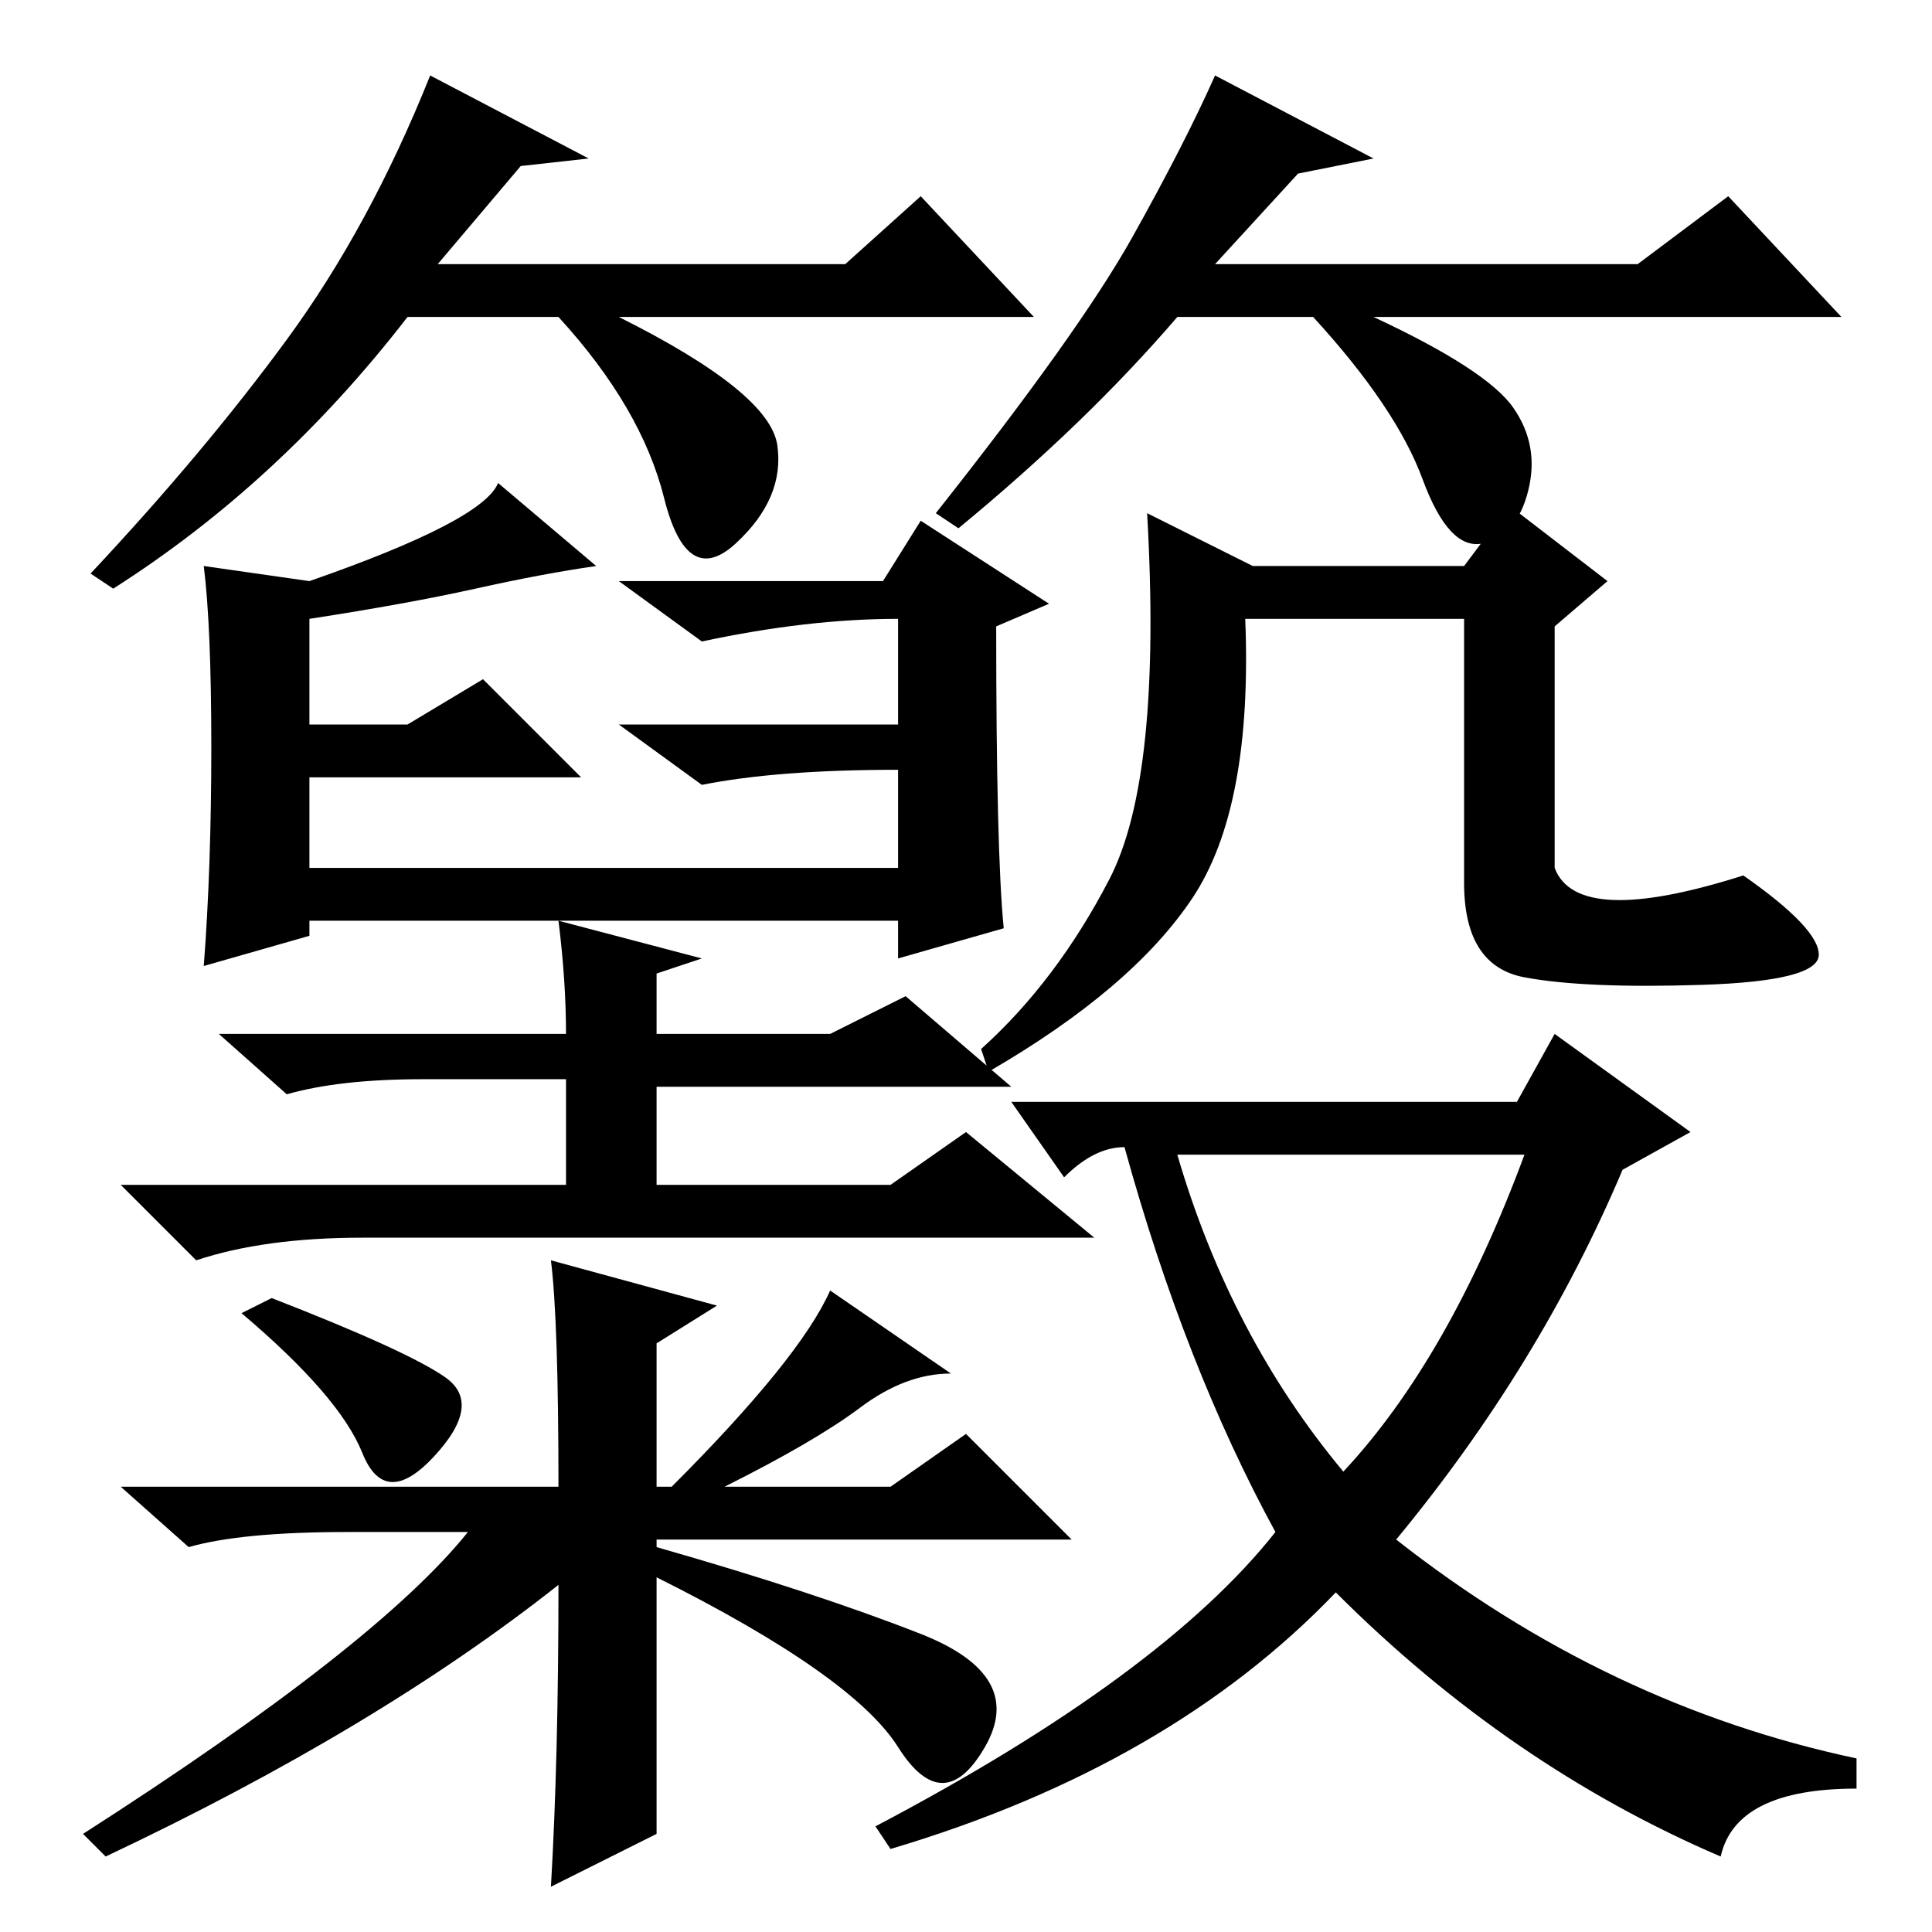 <?xml version="1.0" standalone="no"?>
<!DOCTYPE svg PUBLIC "-//W3C//DTD SVG 1.1//EN" "http://www.w3.org/Graphics/SVG/1.1/DTD/svg11.dtd" >
<svg xmlns="http://www.w3.org/2000/svg" xmlns:xlink="http://www.w3.org/1999/xlink" version="1.1" viewBox="0 -36 256 256">
  <g transform="matrix(1 0 0 -1 0 220)">
   <path fill="currentColor"
d="M36 84q18 -7 23 -10.5t-1.5 -10.5t-9.5 0.5t-16 18.5zM73 89l22 -6l-8 -5v-19h2q17 17 21 26l16 -11q-6 0 -12 -4.5t-18 -10.5h22l10 7l14 -14h-55v-1q21 -6 35 -11.5t8.5 -15t-11.5 0t-32 22.5v-34l-14 -7q1 17 1 40q-24 -19 -60 -36l-3 3q39 25 51 40h-16q-14 0 -21 -2
l-9 8h58q0 22 -1 30zM41 179q23 8 25 13l13 -11q-7 -1 -16 -3t-22 -4v-14h13l10 6l13 -13h-36v-12h78v13q-16 0 -26 -2l-11 8h37v14q-12 0 -26 -3l-11 8h35l5 8l17 -11l-7 -3q0 -30 1 -40l-14 -4v5h-78v-2l-14 -4q1 13 1 29t-1 24zM56 113q-11 0 -18 -2l-9 8h46q0 7 -1 15
l19 -5l-6 -2v-8h23l10 5l14 -12h-47v-13h31l10 7l17 -14h-97q-13 0 -22 -3l-10 10h59v14h-19zM202 103h-46q7 -24 22 -42q14 15 24 42zM206 119l18 -13l-9 -5q-11 -26 -30 -49q28 -22 61 -29v-4q-16 0 -18 -9q-28 12 -51 35q-22 -23 -59 -34l-2 3q38 20 53 39q-12 22 -20 51
q-4 0 -8 -4l-7 10h67zM231 140q10 -7 10 -10.5t-15.5 -4t-23.5 1t-8 12.5v35h-29q1 -25 -7 -37t-27 -23l-1 3q10 9 17 22.5t5 48.5l14 -7h28l6 8l13 -10l-7 -6v-32q3 -8 25 -1zM69 234l-11 -13h54l10 9l15 -16h-55q20 -10 21 -17t-5.5 -13t-9.5 6t-14 24h-20
q-17 -22 -39 -36l-3 2q15 16 26 31t19 35l21 -11zM172 233l-11 -12h56l12 9l15 -16h-62q15 -7 18.5 -12t2 -11t-6 -7t-8 8.5t-14.5 21.5h-18q-12 -14 -29 -28l-3 2q19 24 26 36.5t11 21.5l21 -11z" />
  </g>

</svg>
